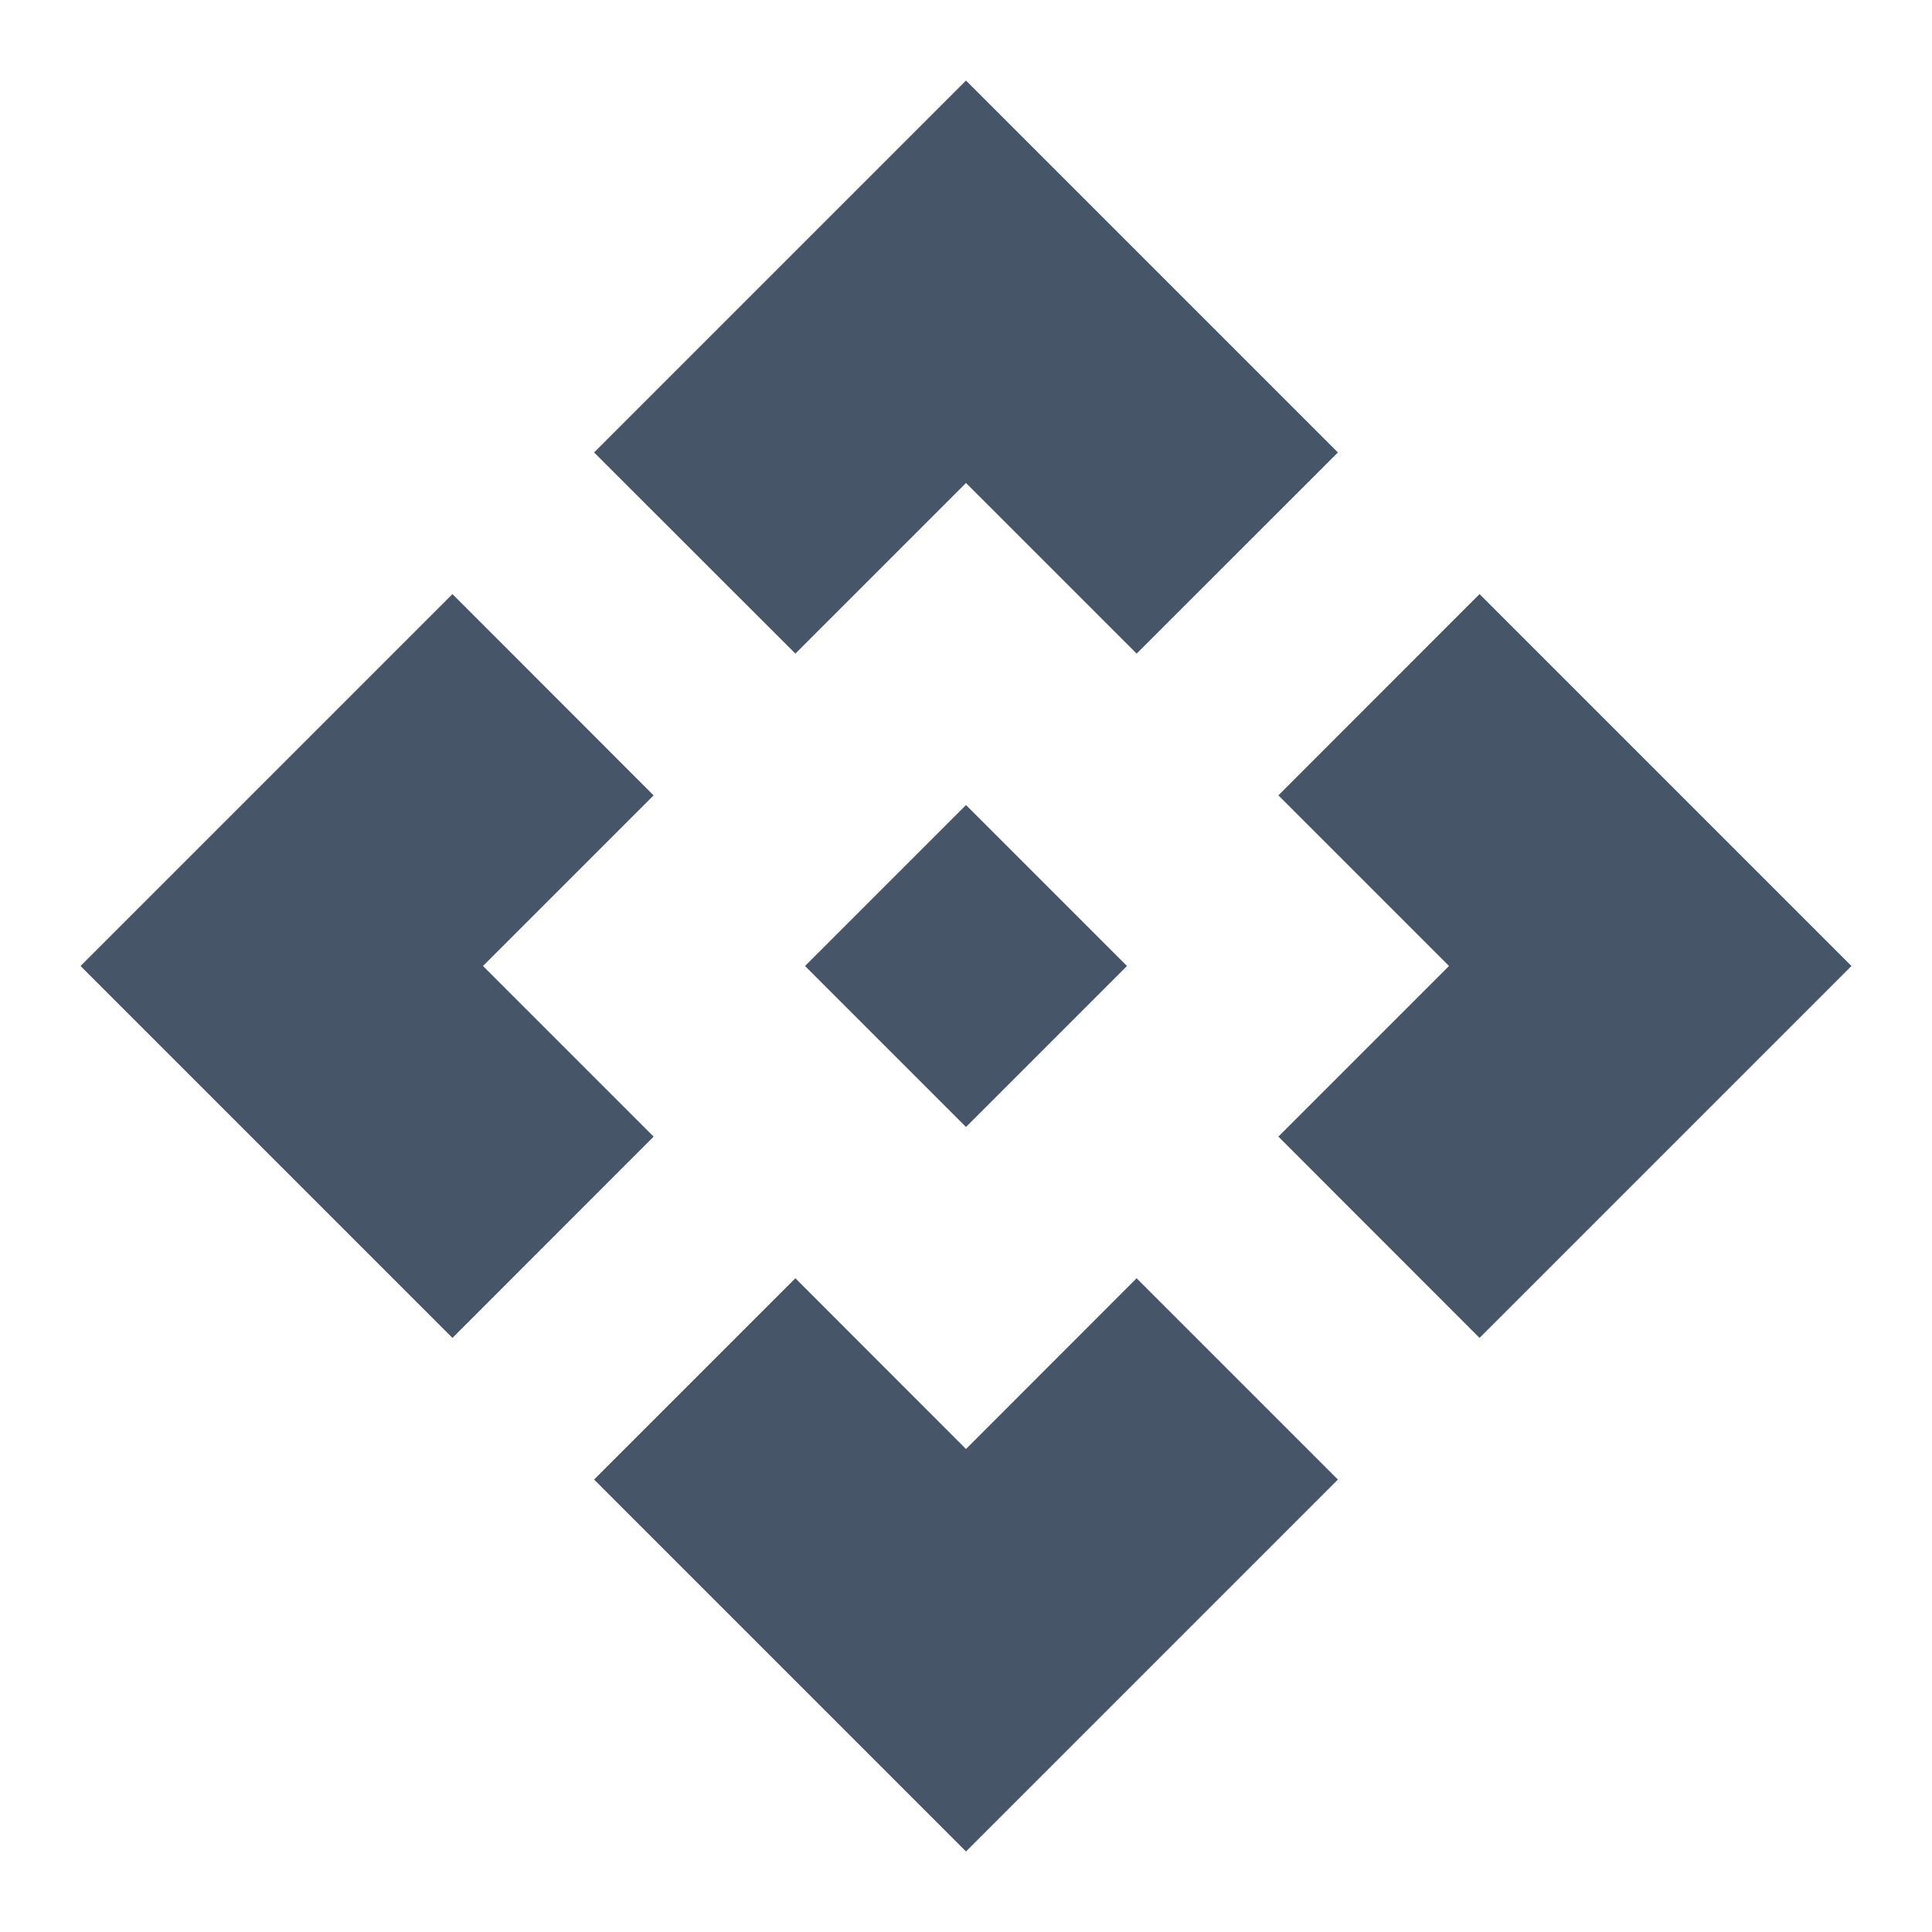 <svg width="16" height="16" viewBox="0 0 16 16" fill="none" xmlns="http://www.w3.org/2000/svg">
<path d="M9.333 8L8 9.333L6.667 8L8 6.667L9.333 8ZM8 4L9.413 5.413L11.08 3.747L8 0.667L4.92 3.747L6.587 5.413L8 4ZM4 8L5.413 6.587L3.747 4.92L0.667 8L3.747 11.08L5.413 9.413L4 8ZM12 8L10.587 9.413L12.253 11.08L15.333 8L12.253 4.92L10.587 6.587L12 8ZM8 12L6.587 10.586L4.92 12.253L8 15.333L11.08 12.253L9.413 10.586L8 12Z" fill="#475569"/>
</svg>
